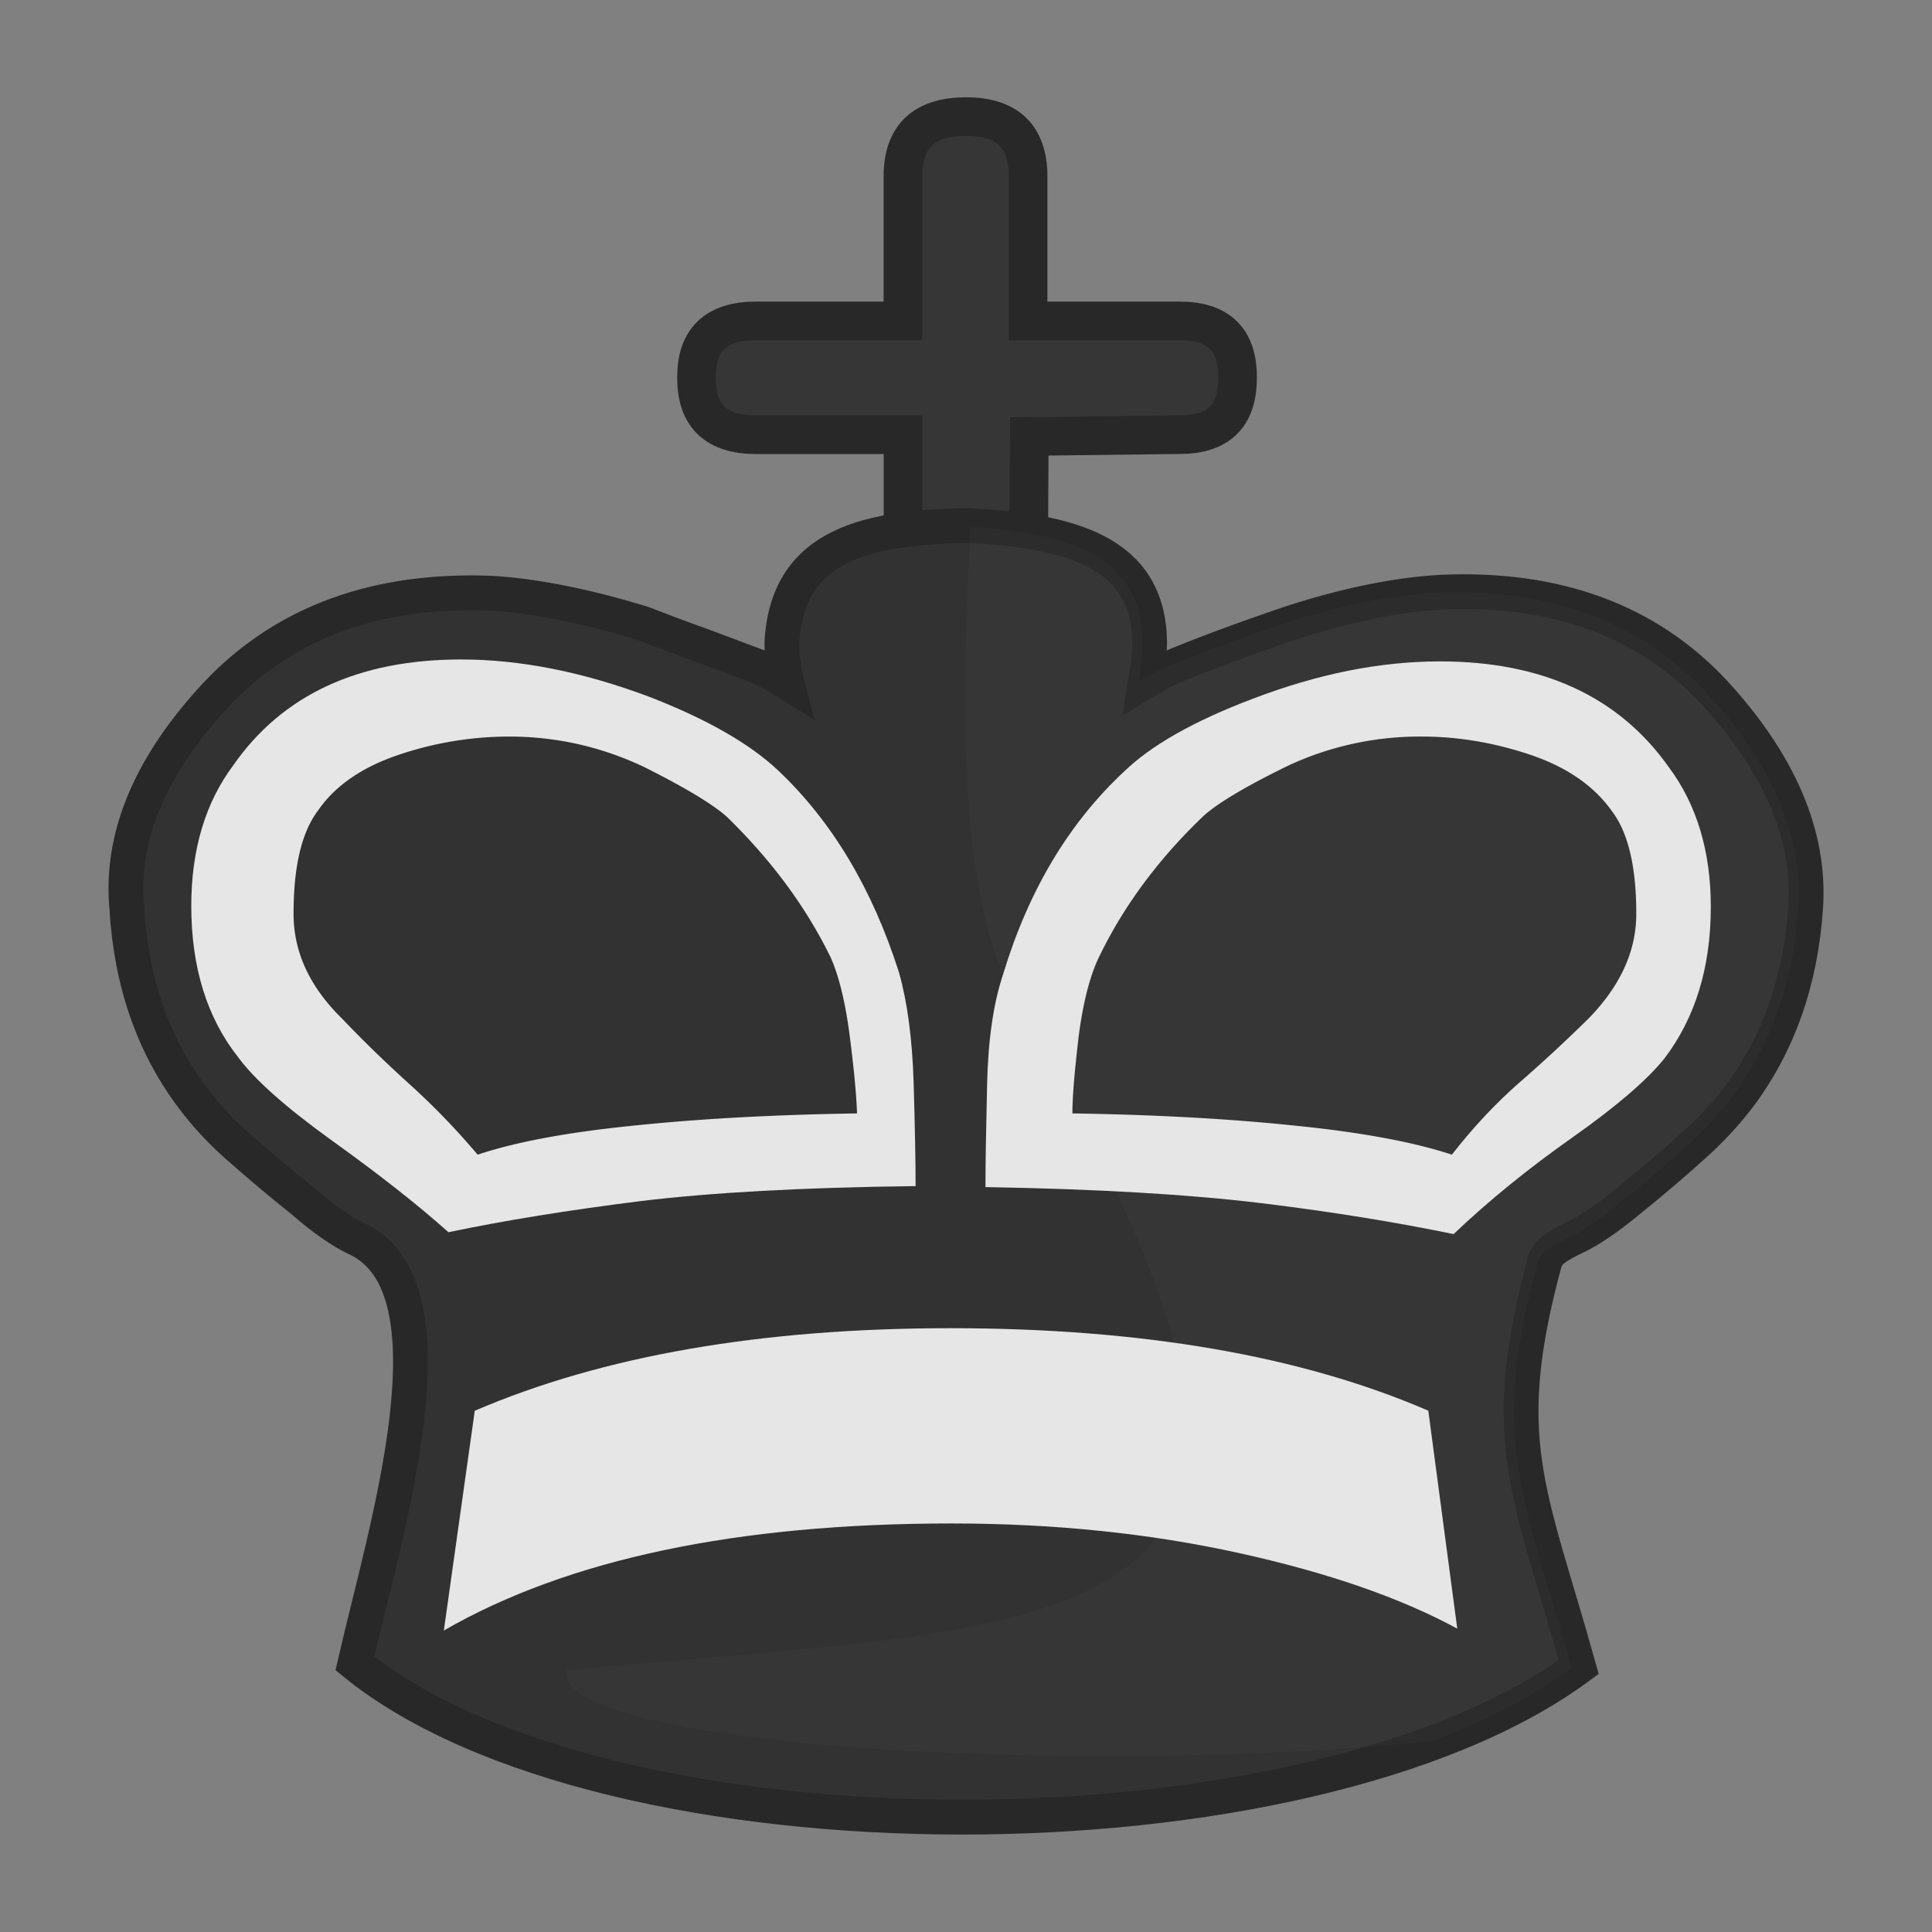 <?xml version="1.0" encoding="UTF-8" standalone="no"?>
<svg
   xmlns:dc="http://purl.org/dc/elements/1.1/"
   xmlns:cc="http://creativecommons.org/ns#"
   xmlns:rdf="http://www.w3.org/1999/02/22-rdf-syntax-ns#"
   xmlns:svg="http://www.w3.org/2000/svg"
   xmlns="http://www.w3.org/2000/svg"
   xmlns:sodipodi="http://sodipodi.sourceforge.net/DTD/sodipodi-0.dtd"
   xmlns:inkscape="http://www.inkscape.org/namespaces/inkscape"
   clip-rule="evenodd"
   fill-rule="evenodd"
   height="50mm"
   image-rendering="optimizeQuality"
   shape-rendering="geometricPrecision"
   text-rendering="geometricPrecision"
   viewBox="0 0 50 50"
   width="50mm"
   version="1.1"
   id="svg11"
   sodipodi:docname="bK.svg"
   inkscape:version="0.92.4 (5da689c313, 2019-01-14)">
  <rect x="0" y="0" width="50" height="50" fill="#808080" stroke="none"/>
  <defs
     id="defs15">
    <clipPath
       clipPathUnits="userSpaceOnUse"
       id="clipPath1574-7">
      <path
         style="opacity:0.04;fill:#ffffff;fill-opacity:1;stroke:#000000;stroke-width:0.265px;stroke-linecap:butt;stroke-linejoin:miter;stroke-opacity:1"
         d="m 475.654,117.995 c 2.937,4.381 -0.957,18.47 2.184,24.534 9.617,17.121 2.164,16.294 -11.461,17.625 -0.395,2.825 25.043,3.089 27.476,0.368 2.52,-3.672 2.996,-8.268 3.837,-12.532 0.912,-4.976 2.16,-10.042 1.357,-15.129 -0.172,-9.84 -21.593,-20.197 -23.394,-14.867 z"
         id="path1576-1"
         inkscape:connector-curvature="0"
         sodipodi:nodetypes="ccccccc" />
    </clipPath>
    <clipPath
       clipPathUnits="userSpaceOnUse"
       id="clipPath1570-4">
      <path
         style="opacity:0.04;fill:#ffffff;fill-opacity:1;stroke:#000000;stroke-width:0.265px;stroke-linecap:butt;stroke-linejoin:miter;stroke-opacity:1"
         d="m 475.654,117.995 c 2.937,4.381 -0.957,18.47 2.184,24.534 9.617,17.121 2.164,16.294 -11.461,17.625 -0.395,2.825 25.043,3.089 27.476,0.368 2.52,-3.672 2.996,-8.268 3.837,-12.532 0.912,-4.976 2.16,-10.042 1.357,-15.129 -0.172,-9.84 -21.593,-20.197 -23.394,-14.867 z"
         id="path1572-3"
         inkscape:connector-curvature="0"
         sodipodi:nodetypes="ccccccc" />
    </clipPath>
    <clipPath
       clipPathUnits="userSpaceOnUse"
       id="clipPath1574-7-3">
      <path
         style="opacity:0.04;fill:#ffffff;fill-opacity:1;stroke:#000000;stroke-width:0.265px;stroke-linecap:butt;stroke-linejoin:miter;stroke-opacity:1"
         d="m 475.654,117.995 c 2.937,4.381 -0.957,18.47 2.184,24.534 9.617,17.121 2.164,16.294 -11.461,17.625 -0.395,2.825 25.043,3.089 27.476,0.368 2.52,-3.672 2.996,-8.268 3.837,-12.532 0.912,-4.976 2.16,-10.042 1.357,-15.129 -0.172,-9.84 -21.593,-20.197 -23.394,-14.867 z"
         id="path1576-1-6"
         inkscape:connector-curvature="0"
         sodipodi:nodetypes="ccccccc" />
    </clipPath>
    <clipPath
       clipPathUnits="userSpaceOnUse"
       id="clipPath1574-7-6">
      <path
         style="opacity:0.04;fill:#ffffff;fill-opacity:1;stroke:#000000;stroke-width:0.265px;stroke-linecap:butt;stroke-linejoin:miter;stroke-opacity:1"
         d="m 475.654,117.995 c 2.937,4.381 -0.957,18.47 2.184,24.534 9.617,17.121 2.164,16.294 -11.461,17.625 -0.395,2.825 25.043,3.089 27.476,0.368 2.52,-3.672 2.996,-8.268 3.837,-12.532 0.912,-4.976 2.16,-10.042 1.357,-15.129 -0.172,-9.84 -21.593,-20.197 -23.394,-14.867 z"
         id="path1576-1-7"
         inkscape:connector-curvature="0"
         sodipodi:nodetypes="ccccccc" />
    </clipPath>
    <clipPath
       clipPathUnits="userSpaceOnUse"
       id="clipPath1574-7-8">
      <path
         style="opacity:0.04;fill:#ffffff;fill-opacity:1;stroke:#000000;stroke-width:0.265px;stroke-linecap:butt;stroke-linejoin:miter;stroke-opacity:1"
         d="m 475.654,117.995 c 2.937,4.381 -0.957,18.47 2.184,24.534 9.617,17.121 2.164,16.294 -11.461,17.625 -0.395,2.825 25.043,3.089 27.476,0.368 2.52,-3.672 2.996,-8.268 3.837,-12.532 0.912,-4.976 2.16,-10.042 1.357,-15.129 -0.172,-9.84 -21.593,-20.197 -23.394,-14.867 z"
         id="path1576-1-0"
         inkscape:connector-curvature="0"
         sodipodi:nodetypes="ccccccc" />
    </clipPath>
    <clipPath
       clipPathUnits="userSpaceOnUse"
       id="clipPath1574-7-1">
      <path
         style="opacity:0.04;fill:#ffffff;fill-opacity:1;stroke:#000000;stroke-width:0.265px;stroke-linecap:butt;stroke-linejoin:miter;stroke-opacity:1"
         d="m 475.654,117.995 c 2.937,4.381 -0.957,18.47 2.184,24.534 9.617,17.121 2.164,16.294 -11.461,17.625 -0.395,2.825 25.043,3.089 27.476,0.368 2.52,-3.672 2.996,-8.268 3.837,-12.532 0.912,-4.976 2.16,-10.042 1.357,-15.129 -0.172,-9.84 -21.593,-20.197 -23.394,-14.867 z"
         id="path1576-1-66"
         inkscape:connector-curvature="0"
         sodipodi:nodetypes="ccccccc" />
    </clipPath>
  </defs>
  <sodipodi:namedview
     pagecolor="#ffffff"
     bordercolor="#666666"
     borderopacity="1"
     objecttolerance="10"
     gridtolerance="10"
     guidetolerance="10"
     inkscape:pageopacity="0"
     inkscape:pageshadow="2"
     inkscape:window-width="1920"
     inkscape:window-height="1001"
     id="namedview13"
     showgrid="false"
     inkscape:zoom="0.88305853"
     inkscape:cx="45.429764"
     inkscape:cy="96.410348"
     inkscape:window-x="-9"
     inkscape:window-y="-9"
     inkscape:window-maximized="1"
     inkscape:current-layer="svg11" />
  <linearGradient
     id="a"
     gradientUnits="userSpaceOnUse"
     x1="21.13"
     x2="77.764"
     y1="37.224"
     y2="37.469">
    <stop
       offset="0"
       stop-color="#fff"
       id="stop2" />
    <stop
       offset="1"
       stop-color="#fff"
       stop-opacity="0"
       id="stop4" />
  </linearGradient>
  <g
     transform="translate(-1026.297,40.48)"
     id="g1173">
    <path
       id="path826"
       d="m 1052.904,-23.462 h -3.237 v -5.767 h -3.802 c -1.026,0 -1.541,-0.483 -1.541,-1.459 v -0.044 c 0,-0.962 0.515,-1.443 1.541,-1.443 h 3.8 v -3.74 c 0,-1.038 0.546,-1.547 1.637,-1.547 1.058,0 1.602,0.509 1.602,1.547 v 3.74 h 3.925 c 0.997,0 1.495,0.479 1.495,1.443 v 0.044 c 0,0.976 -0.498,1.457 -1.495,1.457 l -3.894,0.046 z"
       inkscape:connector-curvature="0"
       style="fill:#363636;fill-opacity:1;stroke:#282828;stroke-width:1;stroke-miterlimit:4;stroke-dasharray:none;stroke-opacity:1" />
    <path
       sodipodi:nodetypes="cccccccccccccccccccccccccccccc"
       inkscape:connector-curvature="0"
       id="path996"
       d="m 1035.515,-8.428 c -0.388,-0.191 -0.853,-0.506 -1.369,-0.96 -0.591,-0.471 -1.168,-0.957 -1.732,-1.457 -0.413,-0.367 -0.788,-0.772 -1.119,-1.21 -1.027,-1.356 -1.605,-2.997 -1.716,-4.926 -0.173,-1.855 0.612,-3.71 2.343,-5.556 1.749,-1.838 4.117,-2.707 7.089,-2.591 1.111,0.067 2.421,0.323 3.911,0.778 0.491,0.191 0.991,0.381 1.508,0.563 l 1.524,0.571 c 0.268,0.133 0.509,0.265 0.707,0.389 -0.085,-0.333 -0.129,-0.675 -0.129,-1.018 0.138,-2.628 2.337,-2.972 4.771,-3.035 2.711,0.133 4.713,0.678 4.746,3.009 0,0.257 -0.035,0.597 -0.103,1.019 0.232,-0.141 0.465,-0.265 0.681,-0.365 0.775,-0.323 1.791,-0.704 3.057,-1.134 1.448,-0.471 2.748,-0.736 3.911,-0.803 2.972,-0.133 5.332,0.736 7.064,2.591 1.697,1.846 2.49,3.701 2.369,5.555 -0.129,1.929 -0.715,3.569 -1.74,4.927 -0.336,0.439 -0.715,0.844 -1.137,1.225 -0.549,0.495 -1.112,0.975 -1.689,1.44 -0.55,0.456 -1.024,0.778 -1.412,0.96 -0.387,0.182 -0.61,0.339 -0.681,0.447 -0.013,0.027 -0.029,0.053 -0.051,0.075 -0.017,0.017 -0.026,0.033 -0.026,0.049 -1.277,4.668 -0.418,5.967 0.862,10.548 -7.025,5.18 -25.127,5.21 -31.673,-0.091 0.792,-3.457 2.778,-9.733 0.036,-11.003 z"
       style="clip-rule:evenodd;fill:#323232;fill-opacity:1;fill-rule:evenodd;stroke:#282828;stroke-width:0.9;stroke-miterlimit:4;stroke-dasharray:none;stroke-opacity:1;image-rendering:optimizeQuality;shape-rendering:geometricPrecision;text-rendering:geometricPrecision" />
    <g
       transform="matrix(1.017,0,0,0.978,-39.554,-169.714)"
       style="fill:#e6e6e6;fill-opacity:1;stroke-width:1.003"
       id="g1044">
      <path
         style="clip-rule:evenodd;fill:#e6e6e6;fill-opacity:1;fill-rule:evenodd;stroke:none;stroke-width:1.003;stroke-miterlimit:4;stroke-dasharray:none;stroke-opacity:1;image-rendering:optimizeQuality;shape-rendering:geometricPrecision;text-rendering:geometricPrecision"
         d="m 1071.334,163.528 c 0,-0.66 -0.017,-1.575 -0.05,-2.735 -0.034,-1.168 -0.161,-2.142 -0.373,-2.92 -0.677,-2.21 -1.702,-3.997 -3.082,-5.351 -0.711,-0.695 -1.795,-1.347 -3.268,-1.94 -1.685,-0.66 -3.285,-0.99 -4.792,-0.99 -2.608,0 -4.547,0.931 -5.8,2.803 -0.711,0.99 -1.067,2.235 -1.067,3.716 0,1.626 0.398,2.955 1.186,3.997 0.415,0.592 1.21,1.329 2.387,2.21 1.169,0.872 2.168,1.684 2.972,2.43 1.44,-0.314 3.065,-0.585 4.877,-0.822 1.812,-0.229 4.149,-0.364 7.01,-0.398 z"
         id="path1193"
         inkscape:connector-curvature="0" />
      <path
         style="clip-rule:evenodd;fill:#e6e6e6;fill-opacity:1;fill-rule:evenodd;stroke:none;stroke-width:1.003;stroke-miterlimit:4;stroke-dasharray:none;stroke-opacity:1;image-rendering:optimizeQuality;shape-rendering:geometricPrecision;text-rendering:geometricPrecision"
         d="m 1085.118,175.239 -0.737,-5.768 c -3.225,-1.449 -7.281,-2.183 -12.158,-2.183 -4.826,0 -8.864,0.734 -12.107,2.185 l -0.787,5.815 c 3.14,-1.882 7.442,-2.833 12.92,-2.833 2.624,0 5.071,0.268 7.315,0.783 2.252,0.516 4.106,1.183 5.554,2 z"
         id="path1191"
         inkscape:connector-curvature="0" />
      <path
         style="clip-rule:evenodd;fill:#e6e6e6;fill-opacity:1;fill-rule:evenodd;stroke:none;stroke-width:1.003;stroke-miterlimit:4;stroke-dasharray:none;stroke-opacity:1;image-rendering:optimizeQuality;shape-rendering:geometricPrecision;text-rendering:geometricPrecision"
         d="m 1073.112,163.554 c 2.845,0.05 5.182,0.194 7.002,0.423 1.812,0.229 3.455,0.508 4.91,0.821 0.907,-0.897 1.914,-1.744 3.023,-2.557 1.109,-0.813 1.888,-1.507 2.337,-2.083 0.788,-1.075 1.186,-2.413 1.186,-4.021 0,-1.465 -0.356,-2.701 -1.067,-3.692 -1.27,-1.87 -3.218,-2.802 -5.825,-2.802 -1.524,0 -3.108,0.33 -4.767,0.99 -1.507,0.593 -2.59,1.237 -3.277,1.93 -1.405,1.364 -2.43,3.15 -3.073,5.36 -0.246,0.762 -0.381,1.727 -0.407,2.904 -0.026,1.177 -0.042,2.083 -0.042,2.727 z"
         id="path1187"
         inkscape:connector-curvature="0" />
    </g>
    <path
       inkscape:connector-curvature="0"
       id="path998"
       d="m 1054.051,-11.664 c 0,-0.472 0.061,-1.134 0.163,-2.005 0.113,-0.861 0.285,-1.54 0.518,-2.028 0.629,-1.308 1.516,-2.517 2.679,-3.635 0.336,-0.323 1.06,-0.762 2.171,-1.308 a 7.788,7.486 0 0 1 3.506,-0.778 c 0.946,0 1.877,0.157 2.816,0.472 0.931,0.315 1.637,0.795 2.102,1.449 0.422,0.547 0.638,1.432 0.638,2.666 0,0.968 -0.414,1.871 -1.241,2.716 a 41.051,39.458 0 0 1 -1.74,1.614 c -0.621,0.538 -1.223,1.175 -1.791,1.904 -0.975,-0.323 -2.335,-0.579 -4.076,-0.753 -1.74,-0.182 -3.652,-0.282 -5.745,-0.315 z"
       style="clip-rule:evenodd;fill:#323232;fill-opacity:1;fill-rule:evenodd;stroke:none;stroke-width:1;stroke-linecap:round;stroke-linejoin:round;stroke-miterlimit:4;stroke-dasharray:none;stroke-opacity:1;paint-order:fill markers stroke;image-rendering:optimizeQuality;shape-rendering:geometricPrecision;text-rendering:geometricPrecision" />
    <path
       inkscape:connector-curvature="0"
       id="path1197"
       d="m 1048.478,-11.665 c -2.102,0.033 -4.023,0.133 -5.772,0.315 -1.74,0.174 -3.083,0.43 -4.048,0.753 a 19.303,18.553 0 0 0 -1.749,-1.813 33.581,32.277 0 0 1 -1.757,-1.705 c -0.845,-0.828 -1.258,-1.731 -1.258,-2.716 0,-1.217 0.206,-2.102 0.629,-2.666 0.448,-0.655 1.155,-1.134 2.094,-1.449 a 8.633,8.298 0 0 1 2.851,-0.472 c 1.215,0 2.368,0.257 3.479,0.778 1.095,0.548 1.818,0.986 2.171,1.308 1.146,1.118 2.042,2.327 2.679,3.635 0.216,0.489 0.38,1.168 0.491,2.028 0.112,0.87 0.173,1.532 0.189,2.005 z"
       style="clip-rule:evenodd;fill:#323232;fill-opacity:1;fill-rule:evenodd;stroke:none;stroke-width:1;stroke-linecap:round;stroke-linejoin:round;stroke-miterlimit:4;stroke-dasharray:none;stroke-opacity:1;paint-order:fill markers stroke;image-rendering:optimizeQuality;shape-rendering:geometricPrecision;text-rendering:geometricPrecision" />
    <g
       style="opacity:0.02;fill:#ffffff;fill-opacity:1;stroke:none;stroke-width:1.003;stroke-opacity:1"
       clip-path="url(#clipPath1574-7-1)"
       transform="matrix(1.017,0,0,0.978,566.647,-153.882)"
       id="g1568-5">
      <path
         style="clip-rule:evenodd;fill:#ffffff;fill-opacity:1;fill-rule:evenodd;stroke:none;stroke-width:1.003;stroke-miterlimit:4;stroke-dasharray:none;stroke-opacity:1;image-rendering:optimizeQuality;shape-rendering:geometricPrecision;text-rendering:geometricPrecision"
         d="m 460.859,148.744 c -0.381,-0.195 -0.838,-0.517 -1.346,-0.982 -0.581,-0.481 -1.148,-0.978 -1.702,-1.49 -0.406,-0.376 -0.774,-0.79 -1.1,-1.237 -1.009,-1.387 -1.577,-3.065 -1.687,-5.037 -0.17,-1.897 0.601,-3.794 2.303,-5.682 1.719,-1.88 4.047,-2.768 6.968,-2.65 1.092,0.068 2.38,0.33 3.844,0.796 0.483,0.195 0.974,0.39 1.482,0.576 l 1.498,0.584 c 0.263,0.136 0.5,0.271 0.695,0.398 -0.084,-0.341 -0.127,-0.69 -0.127,-1.041 0.136,-2.687 2.297,-3.04 4.69,-3.103 2.664,0.136 4.632,0.693 4.665,3.077 0,0.263 -0.034,0.61 -0.101,1.042 0.228,-0.144 0.457,-0.271 0.669,-0.373 0.762,-0.33 1.76,-0.72 3.005,-1.16 1.423,-0.482 2.701,-0.753 3.844,-0.821 2.921,-0.136 5.241,0.753 6.943,2.65 1.668,1.888 2.447,3.785 2.328,5.681 -0.127,1.973 -0.703,3.65 -1.71,5.038 -0.33,0.449 -0.703,0.863 -1.118,1.253 -0.54,0.506 -1.093,0.997 -1.66,1.473 -0.541,0.466 -1.007,0.796 -1.388,0.982 -0.38,0.186 -0.6,0.347 -0.669,0.457 -0.013,0.028 -0.029,0.054 -0.05,0.077 -0.017,0.017 -0.026,0.034 -0.026,0.05 -1.255,4.774 -0.411,6.102 0.847,10.787 -6.905,5.297 -24.698,5.328 -31.132,-0.093 0.779,-3.535 2.73,-9.953 0.035,-11.252 z"
         id="path996-9"
         inkscape:connector-curvature="0"
         sodipodi:nodetypes="cccccccccccccccccccccccccccccc" />
    </g>
  </g>
</svg>
